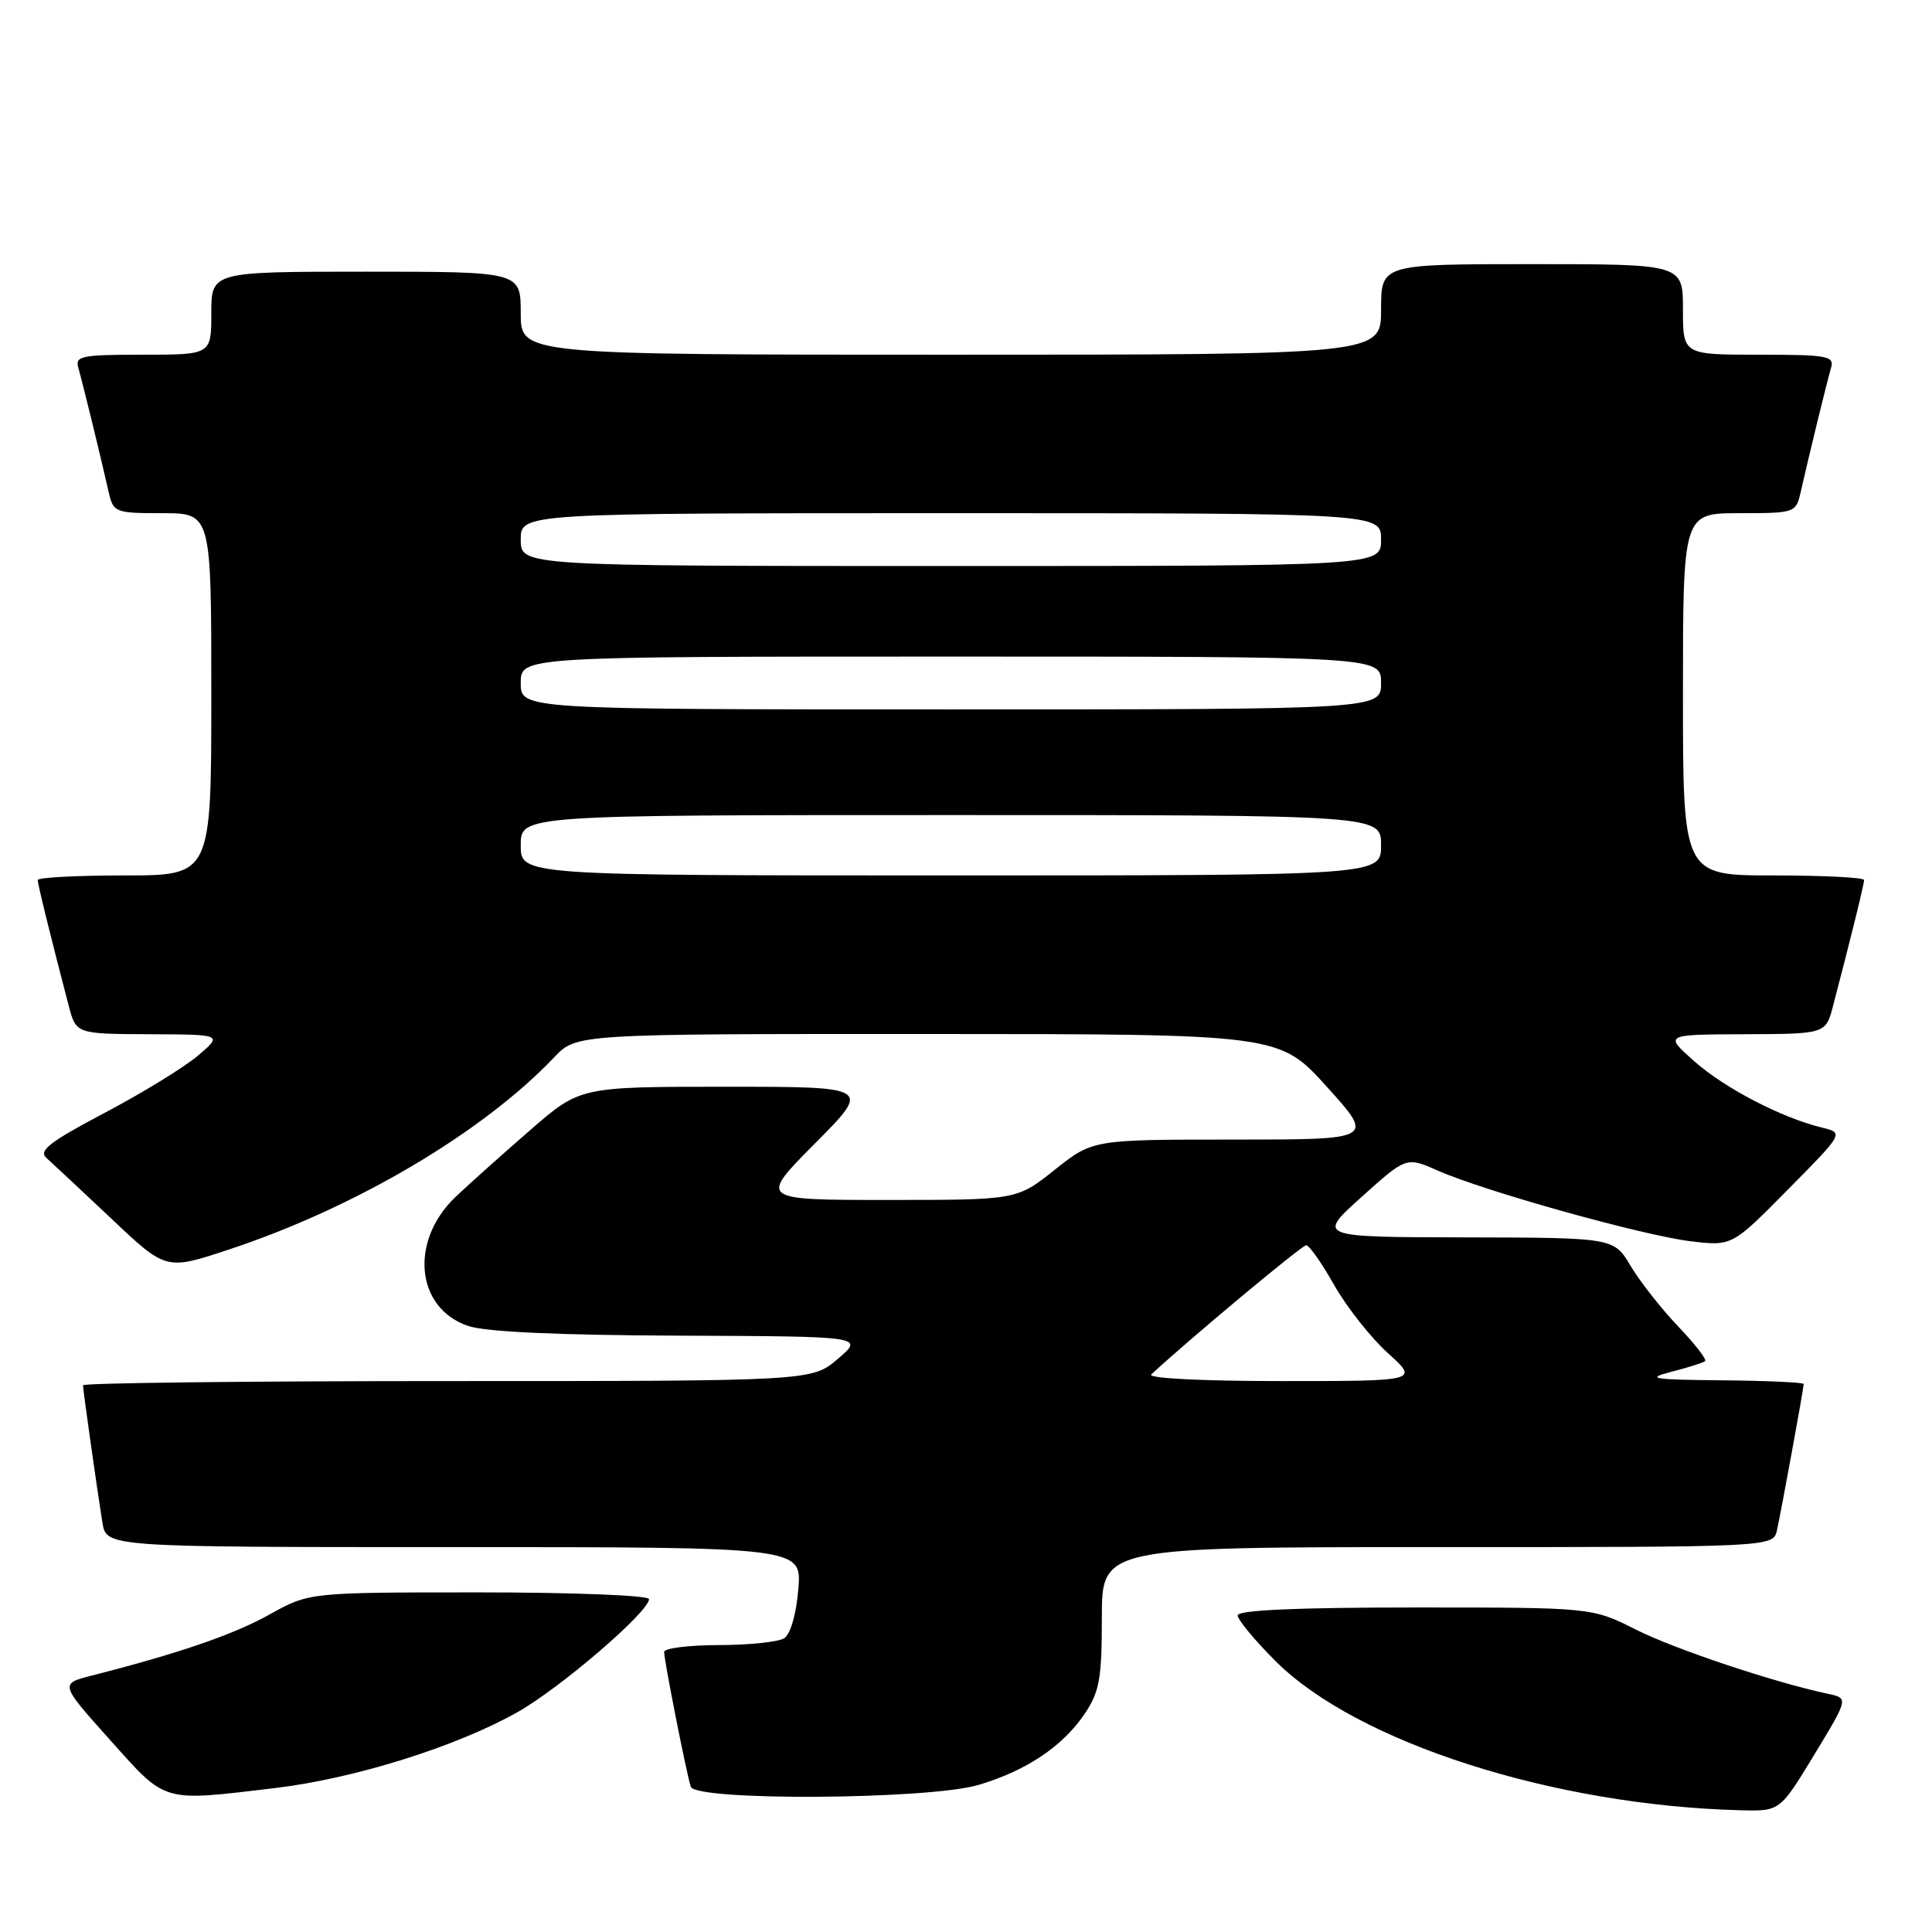 <?xml version="1.0" encoding="UTF-8" standalone="no"?>
<!DOCTYPE svg PUBLIC "-//W3C//DTD SVG 1.1//EN" "http://www.w3.org/Graphics/SVG/1.1/DTD/svg11.dtd" >
<svg xmlns="http://www.w3.org/2000/svg" xmlns:xlink="http://www.w3.org/1999/xlink" version="1.1" viewBox="0 0 256 256">
 <g >
 <path fill="currentColor"
d=" M 240.40 232.51 C 244.94 225.02 244.94 225.02 242.22 224.44 C 235.02 222.91 221.91 218.52 216.72 215.91 C 210.94 213.00 210.94 213.00 187.47 213.00 C 171.78 213.00 164.00 213.35 164.00 214.05 C 164.00 214.62 166.25 217.34 169.00 220.09 C 179.79 230.88 205.85 239.24 230.68 239.87 C 235.85 240.00 235.85 240.00 240.40 232.51 Z  M 36.50 236.92 C 46.97 235.67 60.50 231.43 68.57 226.87 C 74.25 223.67 86.00 213.57 86.00 211.89 C 86.00 211.40 76.02 211.00 63.48 211.00 C 40.97 211.00 40.97 211.00 35.73 213.92 C 30.96 216.59 23.70 219.08 12.21 222.01 C 7.91 223.10 7.91 223.10 14.58 230.55 C 22.11 238.96 21.32 238.73 36.50 236.92 Z  M 129.66 236.51 C 136.00 234.63 140.82 231.40 143.73 227.08 C 145.69 224.17 146.00 222.42 146.00 214.35 C 146.00 205.00 146.00 205.00 190.48 205.00 C 234.96 205.00 234.96 205.00 235.46 202.75 C 236.05 200.08 239.00 183.95 239.00 183.39 C 239.00 183.18 234.16 182.95 228.25 182.90 C 218.84 182.81 218.00 182.67 221.50 181.76 C 223.70 181.20 225.70 180.56 225.94 180.35 C 226.18 180.13 224.56 178.06 222.34 175.73 C 220.12 173.40 217.30 169.81 216.07 167.75 C 213.84 164.00 213.84 164.00 194.17 163.96 C 174.50 163.92 174.50 163.92 180.43 158.59 C 186.35 153.27 186.35 153.27 190.52 155.11 C 196.68 157.84 217.67 163.70 224.00 164.47 C 229.50 165.13 229.50 165.13 236.91 157.62 C 244.33 150.12 244.33 150.12 241.41 149.41 C 236.07 148.11 228.54 144.20 224.50 140.62 C 220.50 137.08 220.50 137.08 231.21 137.04 C 241.92 137.00 241.92 137.00 242.90 133.25 C 245.36 123.84 247.00 117.16 247.00 116.61 C 247.00 116.27 241.60 116.00 235.00 116.00 C 223.00 116.00 223.00 116.00 223.00 92.00 C 223.00 68.00 223.00 68.00 230.48 68.00 C 237.82 68.00 237.97 67.95 238.59 65.25 C 239.71 60.28 242.10 50.53 242.62 48.75 C 243.09 47.17 242.18 47.00 233.07 47.00 C 223.00 47.00 223.00 47.00 223.00 41.00 C 223.00 35.00 223.00 35.00 203.00 35.00 C 183.00 35.00 183.00 35.00 183.00 41.00 C 183.00 47.00 183.00 47.00 126.00 47.00 C 69.00 47.00 69.00 47.00 69.00 41.50 C 69.00 36.00 69.00 36.00 48.50 36.00 C 28.00 36.00 28.00 36.00 28.00 41.50 C 28.00 47.00 28.00 47.00 18.93 47.00 C 10.77 47.00 9.92 47.17 10.38 48.75 C 10.90 50.53 13.29 60.28 14.41 65.25 C 15.02 67.90 15.27 68.00 21.52 68.00 C 28.00 68.00 28.00 68.00 28.00 92.00 C 28.00 116.00 28.00 116.00 16.50 116.00 C 10.18 116.00 5.00 116.27 5.00 116.61 C 5.00 117.16 6.64 123.84 9.10 133.25 C 10.08 137.00 10.08 137.00 19.79 137.04 C 29.50 137.08 29.50 137.08 26.25 139.86 C 24.46 141.39 18.91 144.80 13.90 147.44 C 6.59 151.30 5.07 152.47 6.15 153.43 C 6.89 154.09 10.76 157.71 14.75 161.47 C 21.99 168.32 21.99 168.32 30.18 165.62 C 47.01 160.08 63.96 150.07 73.44 140.09 C 76.37 137.00 76.37 137.00 122.94 137.01 C 169.50 137.02 169.50 137.02 175.82 144.01 C 182.13 151.00 182.13 151.00 163.46 151.00 C 144.79 151.00 144.79 151.00 139.76 155.00 C 134.74 159.00 134.74 159.00 117.64 159.00 C 100.55 159.00 100.55 159.00 108.00 151.50 C 115.45 144.00 115.45 144.00 96.16 144.00 C 76.86 144.00 76.86 144.00 70.25 149.75 C 66.61 152.91 62.17 156.88 60.39 158.57 C 54.23 164.42 55.07 173.32 62.01 175.69 C 64.31 176.48 73.88 176.92 90.00 176.98 C 114.50 177.08 114.50 177.08 111.04 180.04 C 107.58 183.00 107.58 183.00 59.29 183.00 C 32.73 183.00 11.00 183.25 11.00 183.56 C 11.00 184.19 12.79 196.85 13.57 201.75 C 14.09 205.00 14.09 205.00 60.17 205.00 C 106.25 205.00 106.25 205.00 105.78 210.59 C 105.51 213.88 104.74 216.55 103.91 217.08 C 103.13 217.57 99.24 217.98 95.25 217.98 C 91.26 217.99 88.00 218.40 88.00 218.89 C 88.00 220.01 90.97 235.05 91.53 236.75 C 92.15 238.66 123.06 238.47 129.66 236.51 Z  M 152.55 182.12 C 157.52 177.50 172.50 165.00 173.08 165.00 C 173.48 165.00 175.15 167.38 176.79 170.28 C 178.43 173.18 181.62 177.23 183.89 179.28 C 188.01 183.00 188.01 183.00 169.80 183.00 C 159.22 183.00 152.00 182.63 152.55 182.12 Z  M 69.00 112.00 C 69.00 108.00 69.00 108.00 126.00 108.00 C 183.00 108.00 183.00 108.00 183.00 112.00 C 183.00 116.00 183.00 116.00 126.00 116.00 C 69.00 116.00 69.00 116.00 69.00 112.00 Z  M 69.00 90.50 C 69.00 87.00 69.00 87.00 126.00 87.00 C 183.00 87.00 183.00 87.00 183.00 90.50 C 183.00 94.00 183.00 94.00 126.00 94.00 C 69.00 94.00 69.00 94.00 69.00 90.50 Z  M 69.00 71.50 C 69.00 68.00 69.00 68.00 126.00 68.00 C 183.00 68.00 183.00 68.00 183.00 71.50 C 183.00 75.00 183.00 75.00 126.00 75.00 C 69.00 75.00 69.00 75.00 69.00 71.50 Z "/>
</g>
</svg>